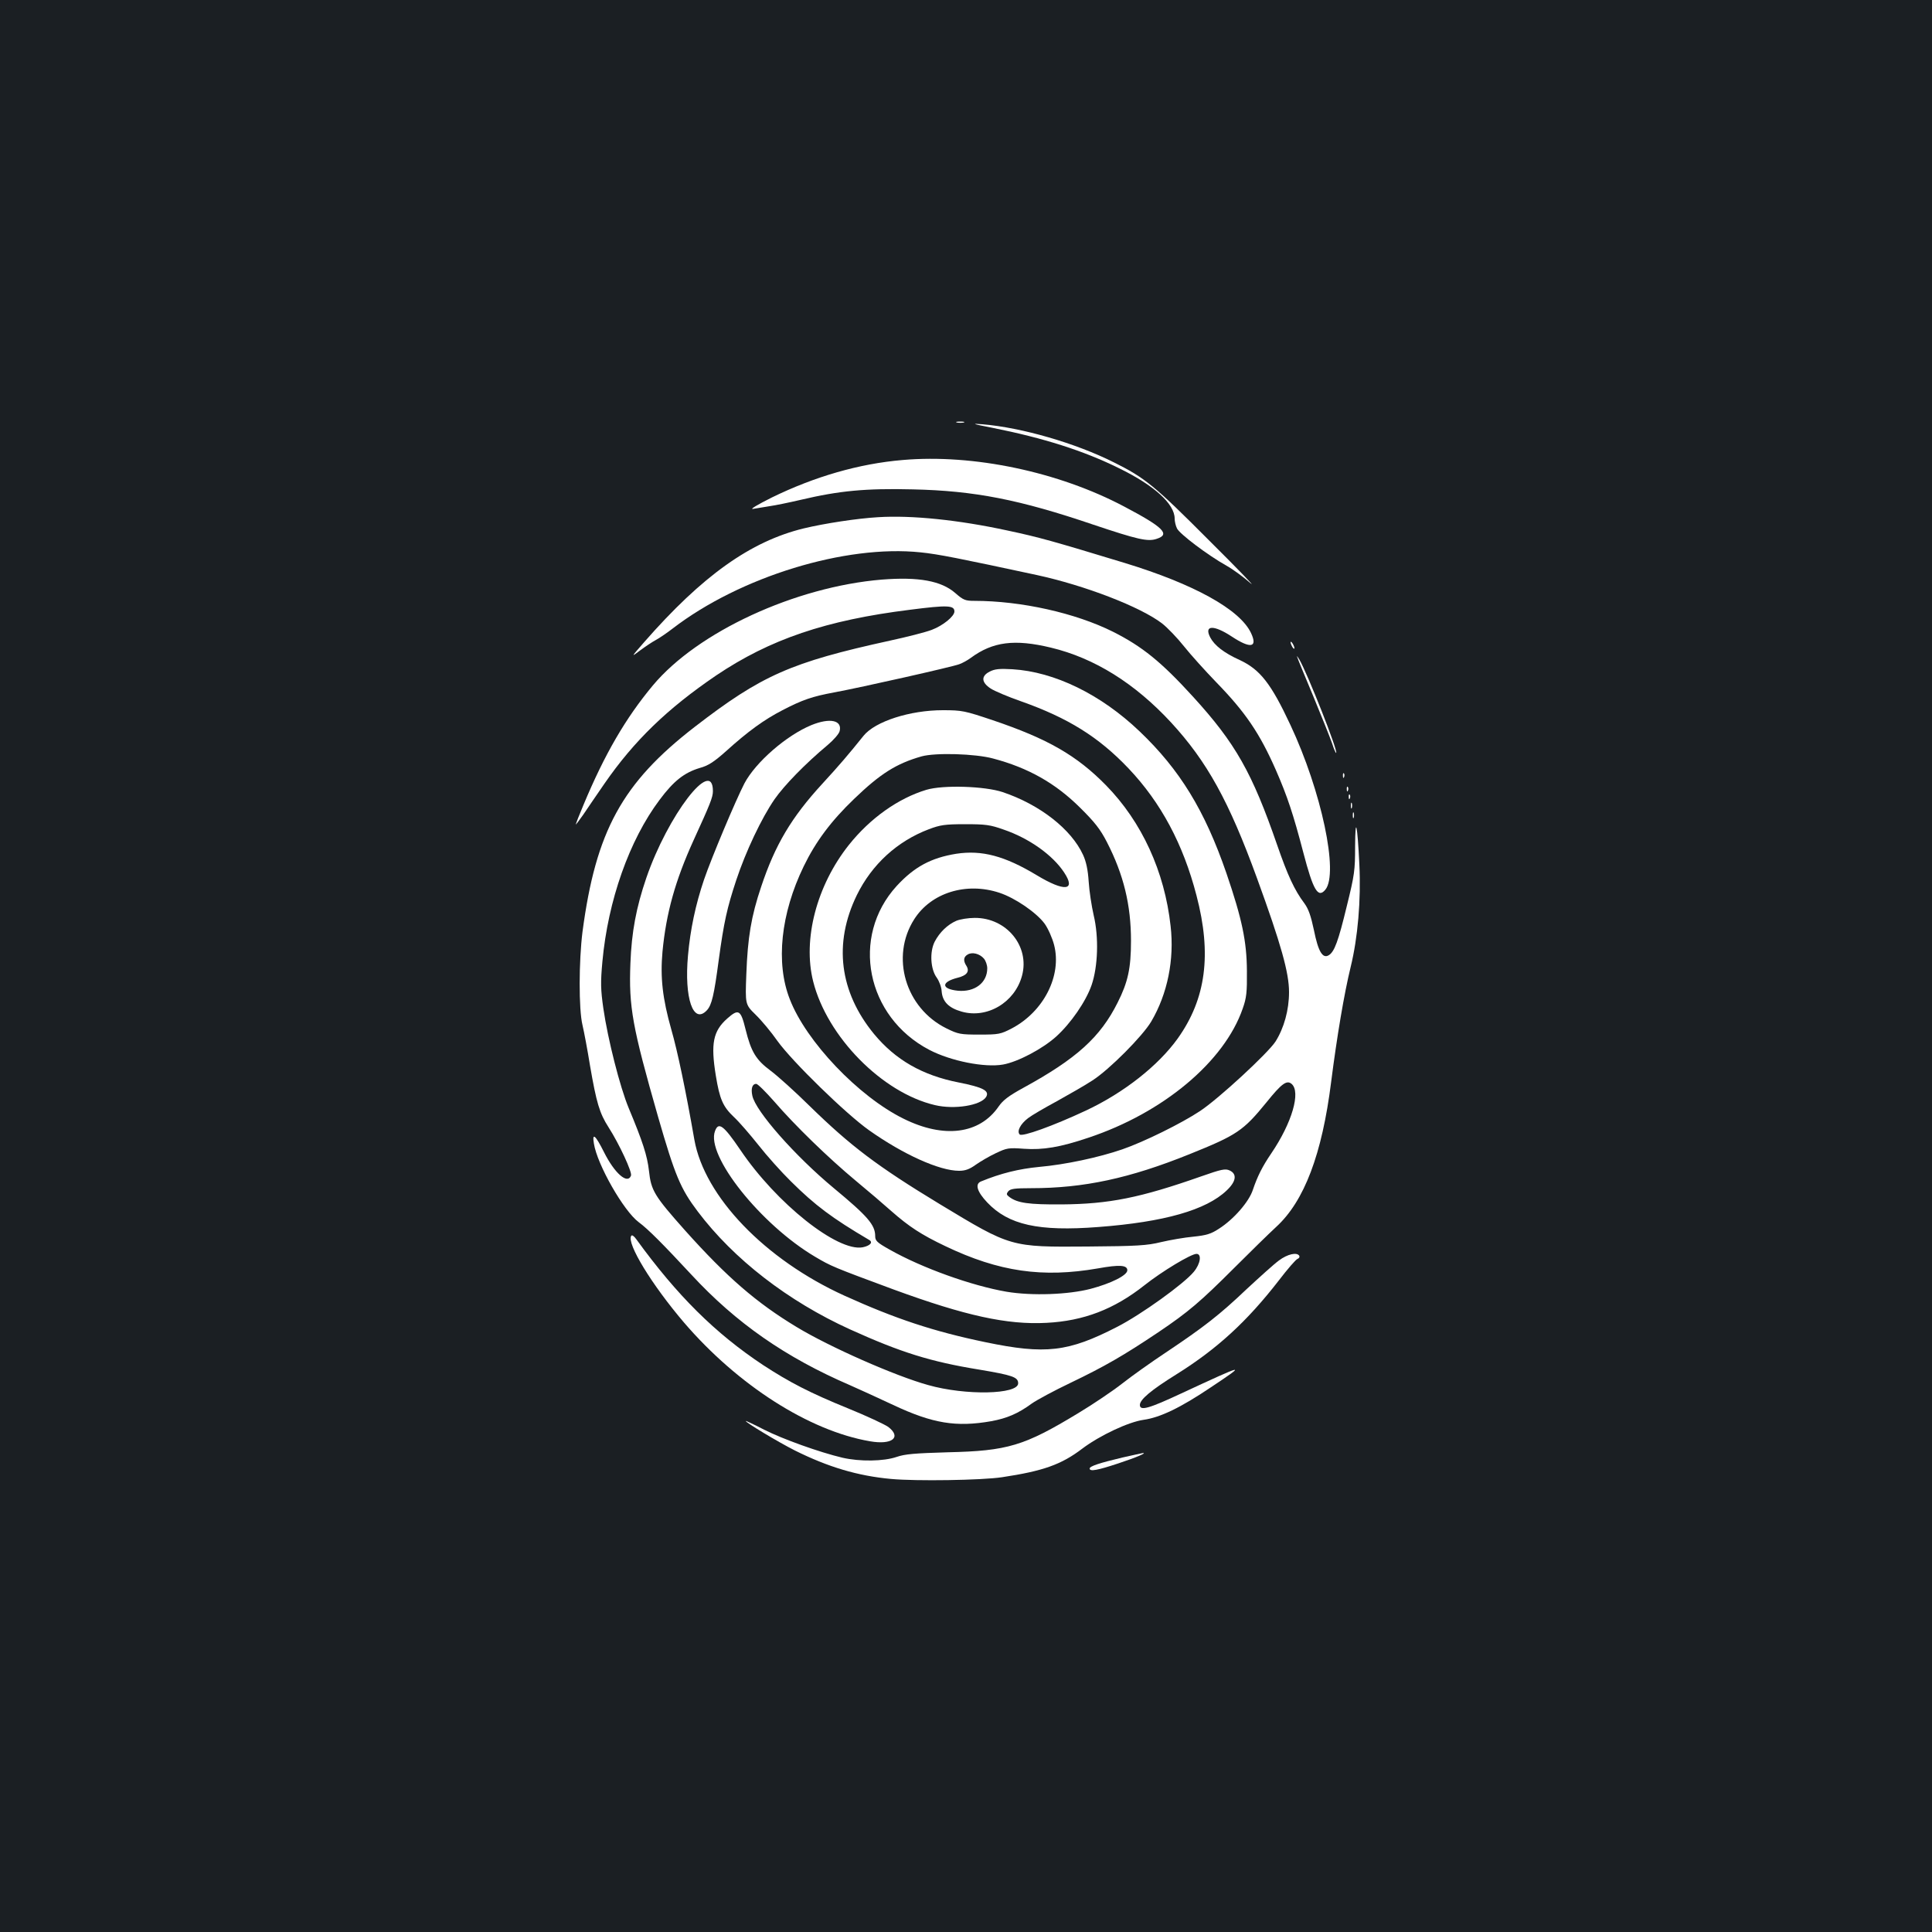 <?xml version="1.0" standalone="no"?>
<!DOCTYPE svg PUBLIC "-//W3C//DTD SVG 20010904//EN"
 "http://www.w3.org/TR/2001/REC-SVG-20010904/DTD/svg10.dtd">
<svg version="1.0" xmlns="http://www.w3.org/2000/svg"
 width="1000pt" height="1000pt" viewBox="0 0 1000 1000"
 preserveAspectRatio="xMidYMid meet">
<rect width="100%" height="100%" fill="#1b1f23"/>
<g transform="translate(0,1000) scale(0.1,-0.1)"
fill="#ffffff" stroke="none">
<path d="M4953 7813 c9 -2 25 -2 35 0 9 3 1 5 -18 5 -19 0 -27 -2 -17 -5z"/>
<path d="M5135 7786 c266 -53 475 -119 660 -211 180 -88 285 -184 285 -259 0
-14 5 -37 12 -51 13 -28 158 -138 258 -194 34 -19 89 -60 123 -90 34 -30 -62
70 -214 221 -285 286 -333 325 -494 405 -197 99 -476 180 -680 197 -60 5 -53
2 50 -18z"/>
<path d="M4672 7619 c-226 -19 -456 -86 -677 -194 -76 -38 -116 -62 -97 -59
19 3 57 9 85 14 29 4 102 19 162 33 199 47 336 60 580 54 319 -7 553 -53 935
-183 227 -76 281 -89 327 -73 72 23 35 60 -168 167 -340 180 -781 273 -1147
241z"/>
<path d="M4545 7323 c-106 -6 -277 -32 -385 -58 -275 -67 -525 -245 -826 -589
-69 -79 -69 -79 -20 -42 27 20 63 44 80 53 17 9 57 36 88 60 349 268 894 435
1283 394 90 -9 200 -31 600 -117 250 -54 538 -165 650 -251 28 -22 79 -75 113
-118 35 -44 110 -127 166 -185 152 -156 226 -265 310 -456 59 -135 90 -228
142 -427 51 -195 76 -238 114 -192 70 85 -20 510 -181 853 -100 214 -157 287
-263 336 -81 37 -130 75 -152 117 -33 64 18 66 112 4 97 -64 135 -57 99 19
-58 122 -296 253 -653 362 -372 113 -442 133 -607 168 -253 55 -497 80 -670
69z"/>
<path d="M4564 7000 c-447 -37 -953 -270 -1185 -548 -141 -169 -250 -357 -358
-616 -23 -54 -41 -101 -41 -103 0 -3 17 19 38 49 20 30 70 103 110 161 154
223 326 389 579 561 278 187 568 286 1004 340 194 25 229 23 229 -9 0 -25 -59
-73 -117 -95 -31 -12 -129 -37 -217 -56 -512 -112 -664 -179 -1011 -447 -375
-290 -511 -539 -580 -1060 -19 -151 -20 -401 0 -483 8 -34 26 -129 39 -210 33
-191 49 -246 96 -319 55 -86 123 -232 116 -250 -18 -47 -85 12 -140 122 -44
88 -62 103 -52 44 17 -109 154 -349 232 -407 49 -36 128 -116 272 -271 232
-251 488 -429 822 -573 41 -18 142 -64 223 -102 204 -96 326 -116 508 -84 81
15 138 39 209 91 25 18 116 67 202 108 175 84 274 141 453 261 156 105 219
159 395 335 80 80 177 175 216 211 145 133 237 376 284 750 30 235 67 456 101
595 37 151 54 346 45 530 -10 208 -21 259 -22 95 0 -125 -3 -148 -43 -310 -44
-182 -64 -236 -93 -254 -32 -20 -55 19 -77 129 -16 75 -28 110 -50 140 -51 68
-86 144 -140 300 -130 376 -216 528 -436 769 -164 180 -263 260 -414 336 -194
97 -475 160 -718 160 -46 0 -57 4 -98 40 -73 64 -191 85 -381 70z m875 -352
c226 -54 435 -185 622 -387 187 -203 300 -408 445 -806 125 -343 166 -490 166
-590 0 -93 -26 -186 -70 -256 -39 -60 -294 -296 -391 -360 -95 -63 -289 -159
-402 -198 -122 -42 -295 -79 -431 -91 -104 -10 -198 -33 -300 -75 -33 -13 -21
-53 32 -109 110 -116 265 -151 575 -127 342 26 558 88 664 189 50 47 55 86 15
104 -22 10 -42 6 -147 -31 -316 -111 -476 -143 -722 -145 -170 -1 -228 7 -270
38 -16 12 -17 16 -6 30 11 13 34 16 118 16 273 0 510 51 820 176 246 99 278
121 398 268 78 97 105 117 130 96 49 -41 3 -201 -105 -360 -47 -69 -72 -120
-95 -188 -20 -62 -99 -153 -176 -202 -41 -27 -65 -34 -132 -41 -45 -4 -120
-17 -167 -28 -73 -18 -125 -21 -380 -23 -400 -3 -396 -4 -765 219 -325 197
-462 301 -675 509 -74 73 -164 154 -200 181 -77 57 -102 98 -131 215 -25 102
-36 108 -95 56 -73 -65 -86 -129 -59 -295 20 -123 37 -161 94 -215 27 -25 83
-90 126 -144 43 -55 119 -140 169 -189 125 -124 213 -190 405 -303 21 -12 5
-30 -34 -38 -130 -24 -446 227 -633 504 -87 128 -113 147 -131 98 -49 -126
237 -485 518 -651 83 -49 92 -53 408 -170 369 -135 586 -183 790 -172 192 10
349 70 506 194 92 73 242 163 270 163 28 0 21 -51 -14 -93 -51 -62 -272 -221
-397 -285 -253 -130 -370 -144 -682 -79 -270 56 -467 122 -730 241 -411 187
-724 513 -776 807 -44 252 -87 458 -119 569 -46 162 -58 271 -46 404 19 200
66 368 161 577 85 186 100 222 100 254 0 180 -234 -126 -345 -450 -52 -152
-76 -280 -82 -441 -9 -226 10 -329 143 -794 88 -305 116 -372 205 -490 187
-248 468 -465 789 -611 263 -119 416 -167 668 -208 173 -29 202 -39 202 -71 0
-58 -272 -64 -466 -9 -170 47 -510 197 -680 300 -209 126 -362 259 -577 499
-160 180 -177 207 -188 310 -9 79 -32 150 -105 325 -45 108 -108 356 -131 515
-14 98 -15 134 -5 243 29 316 139 628 296 837 73 98 128 141 208 165 44 12 73
31 135 86 115 104 198 164 293 213 104 54 154 71 267 92 141 26 615 133 648
146 17 6 44 21 60 33 114 84 227 98 414 53z m-1431 -2350 c106 -123 280 -292
422 -410 63 -52 146 -123 184 -157 91 -80 155 -122 279 -181 278 -133 504
-165 791 -115 111 20 151 17 151 -10 0 -26 -84 -68 -190 -96 -115 -30 -303
-37 -435 -15 -180 31 -438 123 -607 219 -64 36 -73 45 -73 69 0 58 -39 103
-214 248 -200 166 -406 399 -422 479 -8 37 0 61 20 61 8 0 50 -42 94 -92z"/>
<path d="M5123 6524 c-46 -23 -44 -56 5 -88 20 -13 91 -43 157 -66 243 -86
401 -184 556 -347 168 -177 283 -392 352 -658 80 -305 49 -535 -97 -740 -101
-141 -280 -282 -477 -374 -169 -79 -328 -136 -341 -123 -16 16 3 54 44 85 18
14 85 53 148 87 63 35 147 83 185 108 88 57 259 229 304 305 84 143 120 320
100 494 -31 282 -149 539 -334 728 -152 155 -302 241 -586 337 -146 49 -159
52 -259 52 -170 0 -350 -58 -410 -132 -78 -97 -123 -150 -213 -248 -161 -175
-245 -317 -317 -533 -52 -154 -70 -264 -77 -453 -6 -157 -6 -157 48 -210 30
-29 81 -90 113 -136 77 -107 354 -377 474 -462 178 -126 365 -210 466 -210 32
0 54 8 86 31 24 17 70 44 104 60 57 27 66 29 146 23 98 -7 188 8 333 57 388
129 704 394 799 668 20 56 23 85 22 196 -1 152 -25 268 -106 505 -112 325
-241 536 -450 735 -200 191 -440 308 -658 321 -67 4 -92 1 -117 -12z m17 -450
c182 -48 323 -128 450 -254 76 -75 105 -112 139 -178 87 -169 125 -326 125
-512 0 -142 -16 -214 -69 -319 -90 -180 -213 -291 -489 -442 -75 -41 -105 -64
-127 -96 -99 -144 -284 -167 -493 -63 -233 115 -504 400 -588 618 -74 188 -47
443 72 688 62 128 142 235 261 349 136 131 219 183 349 220 72 20 278 14 370
-11z"/>
<path d="M4795 5912 c-146 -44 -291 -147 -401 -285 -167 -210 -240 -489 -185
-707 72 -286 357 -576 630 -640 101 -24 237 -2 265 42 19 32 -15 50 -141 75
-189 37 -328 117 -439 251 -179 218 -211 469 -89 719 78 159 209 279 373 341
58 22 83 26 187 26 106 0 130 -3 200 -28 132 -45 254 -132 313 -222 63 -95 2
-101 -142 -14 -166 100 -284 131 -416 111 -131 -21 -218 -68 -309 -167 -240
-263 -158 -677 169 -848 111 -58 287 -93 382 -76 77 14 204 81 275 145 75 68
153 180 183 266 33 96 38 248 11 361 -11 48 -23 126 -26 175 -4 61 -13 103
-29 138 -61 133 -223 260 -416 325 -92 31 -308 38 -395 12z m378 -533 c82 -27
192 -103 234 -160 18 -25 40 -75 49 -110 41 -159 -54 -345 -219 -432 -58 -30
-68 -32 -167 -32 -99 0 -110 2 -171 32 -213 105 -291 371 -167 565 87 137 269
194 441 137z"/>
<path d="M4950 5234 c-46 -20 -87 -60 -112 -108 -27 -53 -22 -143 11 -187 12
-17 24 -48 25 -70 4 -53 36 -86 103 -105 132 -38 276 47 313 186 41 152 -80
300 -245 299 -33 0 -76 -7 -95 -15z m143 -196 c9 -11 17 -33 17 -50 0 -75 -65
-124 -152 -116 -87 9 -88 45 -2 67 49 12 64 33 46 62 -17 26 -15 46 6 58 23
15 63 5 85 -21z"/>
<path d="M4200 6247 c-129 -53 -289 -192 -347 -302 -45 -87 -170 -384 -209
-498 -44 -130 -71 -258 -83 -393 -20 -220 27 -359 98 -283 25 27 37 78 61 259
27 198 43 270 91 415 49 148 131 321 198 418 50 72 160 185 274 280 31 26 60
59 63 73 14 56 -50 70 -146 31z"/>
<path d="M6680 6675 c0 -5 5 -17 10 -25 5 -8 10 -10 10 -5 0 6 -5 17 -10 25
-5 8 -10 11 -10 5z"/>
<path d="M6714 6600 c2 -8 40 -100 84 -205 43 -104 87 -214 97 -243 9 -29 19
-51 21 -49 10 10 -148 410 -191 484 -9 15 -14 21 -11 13z"/>
<path d="M6951 5984 c0 -11 3 -14 6 -6 3 7 2 16 -1 19 -3 4 -6 -2 -5 -13z"/>
<path d="M6971 5914 c0 -11 3 -14 6 -6 3 7 2 16 -1 19 -3 4 -6 -2 -5 -13z"/>
<path d="M6981 5874 c0 -11 3 -14 6 -6 3 7 2 16 -1 19 -3 4 -6 -2 -5 -13z"/>
<path d="M6992 5830 c0 -14 2 -19 5 -12 2 6 2 18 0 25 -3 6 -5 1 -5 -13z"/>
<path d="M7002 5780 c0 -14 2 -19 5 -12 2 6 2 18 0 25 -3 6 -5 1 -5 -13z"/>
<path d="M3267 3603 c-24 -39 106 -252 273 -448 279 -325 648 -561 963 -615
114 -20 165 20 95 74 -18 13 -112 57 -208 96 -199 81 -303 135 -441 225 -247
164 -444 359 -655 650 -12 17 -23 25 -27 18z"/>
<path d="M6620 3476 c-25 -18 -100 -86 -168 -149 -140 -133 -221 -196 -417
-327 -77 -51 -178 -123 -225 -160 -47 -37 -150 -107 -230 -155 -279 -169 -364
-195 -675 -202 -169 -5 -221 -9 -264 -24 -67 -23 -190 -25 -281 -4 -118 28
-308 96 -405 145 -52 27 -95 47 -95 45 0 -8 166 -108 255 -153 171 -85 323
-131 497 -147 129 -12 469 -7 575 9 212 32 306 65 415 148 90 68 239 138 317
149 86 12 192 63 348 168 189 126 184 125 -152 -31 -169 -79 -215 -92 -215
-60 0 28 58 77 190 159 211 132 365 274 528 484 45 59 89 110 98 113 8 3 12
10 9 16 -12 20 -61 9 -105 -24z"/>
<path d="M5810 2456 c-118 -28 -170 -45 -170 -57 0 -17 41 -9 147 26 97 32
152 56 128 54 -5 -1 -53 -11 -105 -23z"/>
</g>
</svg>

